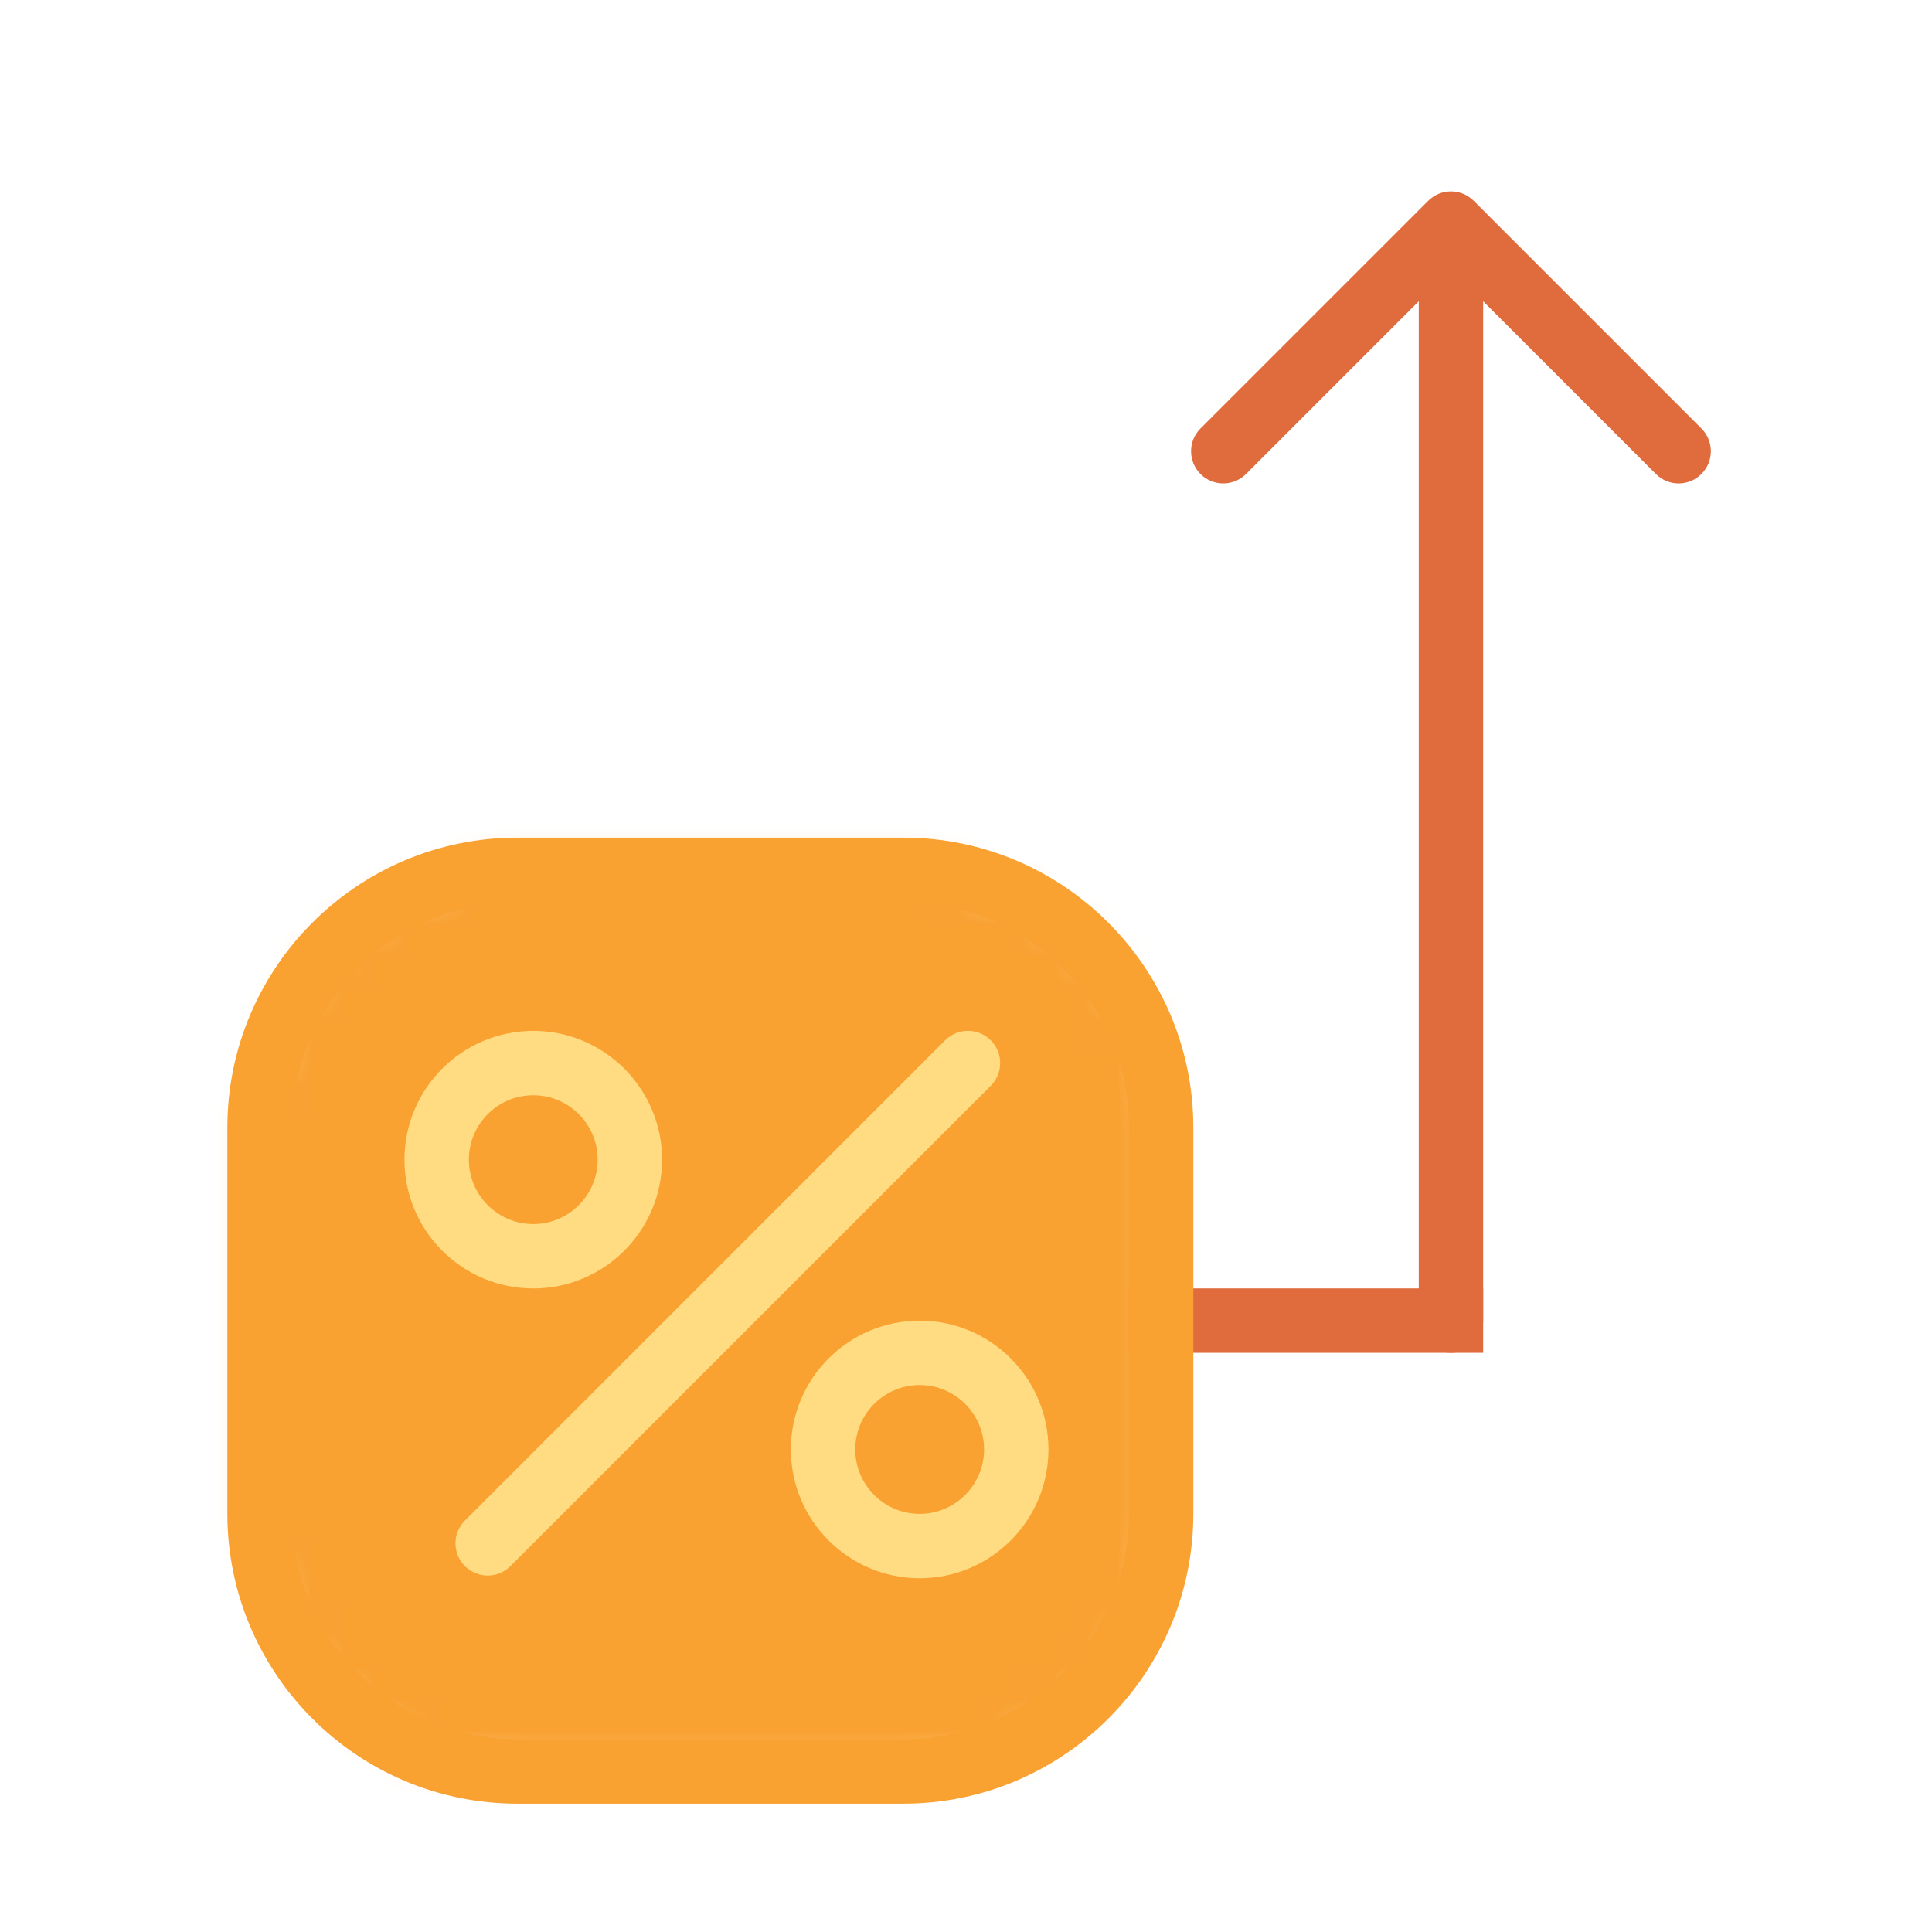 <?xml version="1.0" encoding="UTF-8" standalone="no"?>
<svg width="60px" height="60px" viewBox="0 0 60 60" version="1.1" xmlns="http://www.w3.org/2000/svg" xmlns:xlink="http://www.w3.org/1999/xlink" xmlns:sketch="http://www.bohemiancoding.com/sketch/ns">
    <!-- Generator: Sketch 3.5.2 (25235) - http://www.bohemiancoding.com/sketch -->
    <title>Comissionup</title>
    <desc>Created with Sketch.</desc>
    <defs>
        <path id="path-1" d="M0,0.782 L935.887,0.782 L935.887,1743 L0,1743 L0,0.782 Z"></path>
        <path id="path-3" d="M0,0.782 L935.887,0.782 L935.887,1743 L0,1743 L0,0.782 Z"></path>
        <path id="path-5" d="M0,0.782 L935.887,0.782 L935.887,1743 L0,1743 L0,0.782 Z"></path>
        <path id="path-7" d="M0,0.782 L935.887,0.782 L935.887,1743 L0,1743 L0,0.782 Z"></path>
        <path id="path-9" d="M0,0.782 L935.887,0.782 L935.887,1743 L0,1743 L0,0.782 Z"></path>
        <path id="path-11" d="M0,0.782 L935.887,0.782 L935.887,1743 L0,1743 L0,0.782 Z"></path>
        <path id="path-13" d="M0,0.782 L935.887,0.782 L935.887,1743 L0,1743 L0,0.782 Z"></path>
        <path id="path-15" d="M0,0.782 L935.887,0.782 L935.887,1743 L0,1743 L0,0.782 Z"></path>
        <path id="path-17" d="M0,0.782 L935.887,0.782 L935.887,1743 L0,1743 L0,0.782 Z"></path>
        <path id="path-19" d="M0,0.782 L935.887,0.782 L935.887,1743 L0,1743 L0,0.782 Z"></path>
        <path id="path-21" d="M0,0.782 L935.887,0.782 L935.887,1743 L0,1743 L0,0.782 Z"></path>
        <path id="path-23" d="M0,0.782 L935.887,0.782 L935.887,1743 L0,1743 L0,0.782 Z"></path>
        <path id="path-25" d="M0,0.782 L935.887,0.782 L935.887,1743 L0,1743 L0,0.782 Z"></path>
        <path id="path-27" d="M0,0.782 L935.887,0.782 L935.887,1743 L0,1743 L0,0.782 Z"></path>
        <path id="path-29" d="M0,0.782 L935.887,0.782 L935.887,1743 L0,1743 L0,0.782 Z"></path>
        <path id="path-31" d="M8.892,0.783 C4.461,0.783 0.887,4.366 0.887,8.787 L0.887,8.787 L0.887,20.778 C0.887,25.208 4.471,28.783 8.892,28.783 L8.892,28.783 L20.881,28.783 C25.312,28.783 28.887,25.199 28.887,20.778 L28.887,20.778 L28.887,8.787 C28.887,4.357 25.303,0.783 20.881,0.783 L20.881,0.783 L8.892,0.783 Z"></path>
        <path id="path-33" d="M0,0.782 L935.887,0.782 L935.887,1743 L0,1743 L0,0.782 Z"></path>
        <path id="path-35" d="M0,0.782 L935.887,0.782 L935.887,1743 L0,1743 L0,0.782 Z"></path>
        <path id="path-37" d="M0,0.782 L935.887,0.782 L935.887,1743 L0,1743 L0,0.782 Z"></path>
        <path id="path-39" d="M0,0.782 L935.887,0.782 L935.887,1743 L0,1743 L0,0.782 Z"></path>
        <path id="path-41" d="M0,0.782 L935.887,0.782 L935.887,1743 L0,1743 L0,0.782 Z"></path>
        <path id="path-43" d="M0,0.782 L935.887,0.782 L935.887,1743 L0,1743 L0,0.782 Z"></path>
        <path id="path-45" d="M0,0.782 L935.887,0.782 L935.887,1743 L0,1743 L0,0.782 Z"></path>
        <path id="path-47" d="M0,0.782 L935.887,0.782 L935.887,1743 L0,1743 L0,0.782 Z"></path>
        <path id="path-49" d="M0,0.782 L935.887,0.782 L935.887,1743 L0,1743 L0,0.782 Z"></path>
        <path id="path-51" d="M0,0.782 L935.887,0.782 L935.887,1743 L0,1743 L0,0.782 Z"></path>
        <path id="path-53" d="M0,0.782 L935.887,0.782 L935.887,1743 L0,1743 L0,0.782 Z"></path>
        <path id="path-55" d="M0,0.782 L935.887,0.782 L935.887,1743 L0,1743 L0,0.782 Z"></path>
        <path id="path-57" d="M0,0.782 L935.887,0.782 L935.887,1743 L0,1743 L0,0.782 Z"></path>
        <path id="path-59" d="M0,0.782 L935.887,0.782 L935.887,1743 L0,1743 L0,0.782 Z"></path>
        <path id="path-61" d="M0,0.782 L935.887,0.782 L935.887,1743 L0,1743 L0,0.782 Z"></path>
        <path id="path-63" d="M0,0.782 L935.887,0.782 L935.887,1743 L0,1743 L0,0.782 Z"></path>
        <path id="path-65" d="M0,0.782 L935.887,0.782 L935.887,1743 L0,1743 L0,0.782 Z"></path>
        <path id="path-67" d="M0,0.782 L935.887,0.782 L935.887,1743 L0,1743 L0,0.782 Z"></path>
        <path id="path-69" d="M0,0.782 L935.887,0.782 L935.887,1743 L0,1743 L0,0.782 Z"></path>
        <path id="path-71" d="M0,0.782 L935.887,0.782 L935.887,1743 L0,1743 L0,0.782 Z"></path>
        <path id="path-73" d="M0,0.782 L935.887,0.782 L935.887,1743 L0,1743 L0,0.782 Z"></path>
        <path id="path-75" d="M0,0.782 L935.887,0.782 L935.887,1743 L0,1743 L0,0.782 Z"></path>
        <path id="path-77" d="M0,0.782 L935.887,0.782 L935.887,1743 L0,1743 L0,0.782 Z"></path>
        <path id="path-79" d="M0,0.782 L935.887,0.782 L935.887,1743 L0,1743 L0,0.782 Z"></path>
        <path id="path-81" d="M0,0.782 L935.887,0.782 L935.887,1743 L0,1743 L0,0.782 Z"></path>
        <path id="path-83" d="M0,0.782 L935.887,0.782 L935.887,1743 L0,1743 L0,0.782 Z"></path>
        <path id="path-85" d="M0,0.782 L935.887,0.782 L935.887,1743 L0,1743 L0,0.782 Z"></path>
        <path id="path-87" d="M0,0.782 L935.887,0.782 L935.887,1743 L0,1743 L0,0.782 Z"></path>
    </defs>
    <g id="flat" stroke="none" stroke-width="1" fill="none" fill-rule="evenodd" sketch:type="MSPage">
        <g id="Marketing_sliced" sketch:type="MSLayerGroup" transform="translate(-480, -600)"></g>
        <g id="Page-1" sketch:type="MSLayerGroup" transform="translate(-500.826, -595.769)">
            <g id="Group-87">
                <mask id="mask-2" sketch:name="Clip 79" fill="white">
                    <use xlink:href="#path-1"></use>
                </mask>
                <g id="Clip-79"></g>
            </g>
            <g id="Group-378">
                <mask id="mask-4" sketch:name="Clip 375" fill="white">
                    <use xlink:href="#path-3"></use>
                </mask>
                <g id="Clip-375"></g>
            </g>
            <g id="Group-403">
                <mask id="mask-6" sketch:name="Clip 400" fill="white">
                    <use xlink:href="#path-5"></use>
                </mask>
                <g id="Clip-400"></g>
            </g>
            <g id="Group-429">
                <mask id="mask-8" sketch:name="Clip 423" fill="white">
                    <use xlink:href="#path-7"></use>
                </mask>
                <g id="Clip-423"></g>
            </g>
            <g id="Group-449">
                <mask id="mask-10" sketch:name="Clip 447" fill="white">
                    <use xlink:href="#path-9"></use>
                </mask>
                <g id="Clip-447"></g>
            </g>
            <g id="Group-475">
                <mask id="mask-12" sketch:name="Clip 471" fill="white">
                    <use xlink:href="#path-11"></use>
                </mask>
                <g id="Clip-471"></g>
            </g>
            <g id="Group-493">
                <mask id="mask-14" sketch:name="Clip 491" fill="white">
                    <use xlink:href="#path-13"></use>
                </mask>
                <g id="Clip-491"></g>
            </g>
            <g id="Group-513"></g>
            <g id="Group-533"></g>
            <g id="Group-565"></g>
            <g id="Group-572"></g>
            <g id="Group-581">
                <mask id="mask-16" sketch:name="Clip 579" fill="white">
                    <use xlink:href="#path-15"></use>
                </mask>
                <g id="Clip-579"></g>
            </g>
            <g id="Group-597"></g>
            <g id="Group-608"></g>
            <g id="Group-651">
                <mask id="mask-18" sketch:name="Clip 646" fill="white">
                    <use xlink:href="#path-17"></use>
                </mask>
                <g id="Clip-646"></g>
            </g>
            <g id="Group-690">
                <mask id="mask-20" sketch:name="Clip 686" fill="white">
                    <use xlink:href="#path-19"></use>
                </mask>
                <g id="Clip-686"></g>
            </g>
            <g id="Group-704">
                <mask id="mask-22" sketch:name="Clip 697" fill="white">
                    <use xlink:href="#path-21"></use>
                </mask>
                <g id="Clip-697"></g>
            </g>
            <g id="Group-717">
                <mask id="mask-24" sketch:name="Clip 711" fill="white">
                    <use xlink:href="#path-23"></use>
                </mask>
                <g id="Clip-711"></g>
            </g>
            <g id="Group-753">
                <mask id="mask-26" sketch:name="Clip 749" fill="white">
                    <use xlink:href="#path-25"></use>
                </mask>
                <g id="Clip-749"></g>
            </g>
            <g id="Group-774">
                <mask id="mask-28" sketch:name="Clip 773" fill="white">
                    <use xlink:href="#path-27"></use>
                </mask>
                <g id="Clip-773"></g>
            </g>
            <g id="Group-793">
                <mask id="mask-30" sketch:name="Clip 792" fill="white">
                    <use xlink:href="#path-29"></use>
                </mask>
                <g id="Clip-792"></g>
            </g>
            <g id="Group-831"></g>
            <g id="Group-941"></g>
            <g id="Group-948"></g>
            <g id="Group-976"></g>
            <g id="Group-996"></g>
            <g id="Group-1008"></g>
            <g id="Group-1068" fill="#E06C3E" sketch:type="MSShapeGroup">
                <path d="M546.887,637.782 L535.887,637.782 L535.887,635.782 L546.887,635.782 L546.887,637.782 Z" id="Fill-1067"></path>
            </g>
            <g id="Group-1071" transform="translate(508, 622)">
                <mask id="mask-32" sketch:name="Clip 1070" fill="white">
                    <use xlink:href="#path-31"></use>
                </mask>
                <g id="Clip-1070"></g>
                <path d="M-4.113,-4.218 L33.887,-4.218 L33.887,33.782 L-4.113,33.782 L-4.113,-4.218 Z" id="Fill-1069" fill="#F9A131" sketch:type="MSShapeGroup" mask="url(#mask-32)"></path>
            </g>
            <g id="Group-1086">
                <path d="M516.891,623.783 C513.029,623.783 509.887,626.926 509.887,630.788 L509.887,642.778 C509.887,646.639 513.029,649.783 516.891,649.783 L528.881,649.783 C532.745,649.783 535.886,646.639 535.886,642.778 L535.886,630.788 C535.886,626.926 532.745,623.783 528.881,623.783 L516.891,623.783 Z M528.881,651.783 L516.891,651.783 C511.926,651.783 507.887,647.742 507.887,642.778 L507.887,630.788 C507.887,625.822 511.926,621.783 516.891,621.783 L528.881,621.783 C533.846,621.783 537.886,625.822 537.886,630.788 L537.886,642.778 C537.886,647.742 533.846,651.783 528.881,651.783 L528.881,651.783 Z" id="Fill-1072" fill="#F9A131" sketch:type="MSShapeGroup"></path>
                <path d="M515.971,644.699 C515.715,644.699 515.459,644.601 515.264,644.406 C514.873,644.015 514.873,643.383 515.264,642.992 L530.18,628.075 C530.571,627.685 531.203,627.685 531.594,628.075 C531.985,628.466 531.985,629.099 531.594,629.49 L516.678,644.406 C516.483,644.601 516.227,644.699 515.971,644.699" id="Fill-1074" fill="#FFDC82" sketch:type="MSShapeGroup"></path>
                <path d="M517.387,629.783 C516.284,629.783 515.387,630.679 515.387,631.783 C515.387,632.885 516.284,633.783 517.387,633.783 C518.49,633.783 519.387,632.885 519.387,631.783 C519.387,630.679 518.49,629.783 517.387,629.783 M517.387,635.783 C515.181,635.783 513.387,633.989 513.387,631.783 C513.387,629.577 515.181,627.783 517.387,627.783 C519.593,627.783 521.387,629.577 521.387,631.783 C521.387,633.989 519.593,635.783 517.387,635.783" id="Fill-1076" fill="#FFDC82" sketch:type="MSShapeGroup"></path>
                <path d="M529.387,638.783 C528.284,638.783 527.387,639.679 527.387,640.783 C527.387,641.885 528.284,642.783 529.387,642.783 C530.49,642.783 531.387,641.885 531.387,640.783 C531.387,639.679 530.49,638.783 529.387,638.783 M529.387,644.783 C527.181,644.783 525.387,642.989 525.387,640.783 C525.387,638.577 527.181,636.783 529.387,636.783 C531.593,636.783 533.387,638.577 533.387,640.783 C533.387,642.989 531.593,644.783 529.387,644.783" id="Fill-1078" fill="#FFDC82" sketch:type="MSShapeGroup"></path>
                <path d="M545.887,637.783 C545.334,637.783 544.887,637.335 544.887,636.783 L544.887,604.783 C544.887,604.231 545.334,603.783 545.887,603.783 C546.44,603.783 546.887,604.231 546.887,604.783 L546.887,636.783 C546.887,637.335 546.44,637.783 545.887,637.783" id="Fill-1080" fill="#E06C3E" sketch:type="MSShapeGroup"></path>
                <path d="M552.958,610.783 C552.702,610.783 552.446,610.684 552.251,610.49 L545.887,604.125 L539.522,610.49 C539.132,610.88 538.499,610.88 538.108,610.49 C537.718,610.098 537.718,609.466 538.108,609.076 L545.18,602.005 C545.57,601.615 546.203,601.615 546.594,602.005 L553.665,609.076 C554.056,609.466 554.056,610.098 553.665,610.49 C553.47,610.684 553.214,610.783 552.958,610.783" id="Fill-1082" fill="#E06C3E" sketch:type="MSShapeGroup"></path>
                <mask id="mask-34" sketch:name="Clip 1085" fill="white">
                    <use xlink:href="#path-33"></use>
                </mask>
                <g id="Clip-1085"></g>
            </g>
            <g id="Group-1111">
                <mask id="mask-36" sketch:name="Clip 1109" fill="white">
                    <use xlink:href="#path-35"></use>
                </mask>
                <g id="Clip-1109"></g>
            </g>
            <g id="Group-1122">
                <mask id="mask-38" sketch:name="Clip 1118" fill="white">
                    <use xlink:href="#path-37"></use>
                </mask>
                <g id="Clip-1118"></g>
            </g>
            <g id="Group-1164"></g>
            <g id="Group-1181"></g>
            <g id="Group-1191"></g>
            <g id="Group-1201">
                <mask id="mask-40" sketch:name="Clip 1198" fill="white">
                    <use xlink:href="#path-39"></use>
                </mask>
                <g id="Clip-1198"></g>
            </g>
            <g id="Group-1215"></g>
            <g id="Group-1245"></g>
            <g id="Group-1382"></g>
            <g id="Group-1412">
                <mask id="mask-42" sketch:name="Clip 1411" fill="white">
                    <use xlink:href="#path-41"></use>
                </mask>
                <g id="Clip-1411"></g>
            </g>
            <g id="Group-1435"></g>
            <g id="Group-1546"></g>
            <g id="Group-1585">
                <mask id="mask-44" sketch:name="Clip 1583" fill="white">
                    <use xlink:href="#path-43"></use>
                </mask>
                <g id="Clip-1583"></g>
            </g>
            <g id="Group-1601"></g>
            <g id="Group-1658">
                <mask id="mask-46" sketch:name="Clip 1655" fill="white">
                    <use xlink:href="#path-45"></use>
                </mask>
                <g id="Clip-1655"></g>
            </g>
            <g id="Group-1677">
                <mask id="mask-48" sketch:name="Clip 1675" fill="white">
                    <use xlink:href="#path-47"></use>
                </mask>
                <g id="Clip-1675"></g>
            </g>
            <g id="Group-1688">
                <mask id="mask-50" sketch:name="Clip 1684" fill="white">
                    <use xlink:href="#path-49"></use>
                </mask>
                <g id="Clip-1684"></g>
            </g>
            <g id="Group-1695"></g>
            <g id="Group-1702"></g>
            <g id="Group-1725">
                <mask id="mask-52" sketch:name="Clip 1723" fill="white">
                    <use xlink:href="#path-51"></use>
                </mask>
                <g id="Clip-1723"></g>
            </g>
            <g id="Group-1815">
                <mask id="mask-54" sketch:name="Clip 1794" fill="white">
                    <use xlink:href="#path-53"></use>
                </mask>
                <g id="Clip-1794"></g>
            </g>
            <g id="Group-1833">
                <mask id="mask-56" sketch:name="Clip 1829" fill="white">
                    <use xlink:href="#path-55"></use>
                </mask>
                <g id="Clip-1829"></g>
            </g>
            <g id="Group-1905">
                <mask id="mask-58" sketch:name="Clip 1901" fill="white">
                    <use xlink:href="#path-57"></use>
                </mask>
                <g id="Clip-1901"></g>
            </g>
            <g id="Group-1977"></g>
            <g id="Group-1996">
                <mask id="mask-60" sketch:name="Clip 1989" fill="white">
                    <use xlink:href="#path-59"></use>
                </mask>
                <g id="Clip-1989"></g>
            </g>
            <g id="Group-2093"></g>
            <g id="Group-2166"></g>
            <g id="Group-2184"></g>
            <g id="Group-2241"></g>
            <g id="Group-2249"></g>
            <g id="Group-2307">
                <mask id="mask-62" sketch:name="Clip 2304" fill="white">
                    <use xlink:href="#path-61"></use>
                </mask>
                <g id="Clip-2304"></g>
            </g>
            <g id="Group-2356">
                <mask id="mask-64" sketch:name="Clip 2354" fill="white">
                    <use xlink:href="#path-63"></use>
                </mask>
                <g id="Clip-2354"></g>
            </g>
            <g id="Group-2363"></g>
            <g id="Group-2375">
                <mask id="mask-66" sketch:name="Clip 2373" fill="white">
                    <use xlink:href="#path-65"></use>
                </mask>
                <g id="Clip-2373"></g>
            </g>
            <g id="Group-2389">
                <mask id="mask-68" sketch:name="Clip 2385" fill="white">
                    <use xlink:href="#path-67"></use>
                </mask>
                <g id="Clip-2385"></g>
            </g>
            <g id="Group-2557">
                <mask id="mask-70" sketch:name="Clip 2555" fill="white">
                    <use xlink:href="#path-69"></use>
                </mask>
                <g id="Clip-2555"></g>
            </g>
            <g id="Group-2591">
                <mask id="mask-72" sketch:name="Clip 2585" fill="white">
                    <use xlink:href="#path-71"></use>
                </mask>
                <g id="Clip-2585"></g>
            </g>
            <g id="Group-2745">
                <mask id="mask-74" sketch:name="Clip 2742" fill="white">
                    <use xlink:href="#path-73"></use>
                </mask>
                <g id="Clip-2742"></g>
            </g>
            <g id="Group-2762">
                <mask id="mask-76" sketch:name="Clip 2752" fill="white">
                    <use xlink:href="#path-75"></use>
                </mask>
                <g id="Clip-2752"></g>
            </g>
            <g id="Group-2775">
                <mask id="mask-78" sketch:name="Clip 2769" fill="white">
                    <use xlink:href="#path-77"></use>
                </mask>
                <g id="Clip-2769"></g>
            </g>
            <g id="Group-2890">
                <mask id="mask-80" sketch:name="Clip 2889" fill="white">
                    <use xlink:href="#path-79"></use>
                </mask>
                <g id="Clip-2889"></g>
            </g>
            <g id="Group-2905">
                <mask id="mask-82" sketch:name="Clip 2904" fill="white">
                    <use xlink:href="#path-81"></use>
                </mask>
                <g id="Clip-2904"></g>
            </g>
            <g id="Group-2914">
                <mask id="mask-84" sketch:name="Clip 2912" fill="white">
                    <use xlink:href="#path-83"></use>
                </mask>
                <g id="Clip-2912"></g>
            </g>
            <g id="Group-2924"></g>
            <g id="Group-2942">
                <mask id="mask-86" sketch:name="Clip 2941" fill="white">
                    <use xlink:href="#path-85"></use>
                </mask>
                <g id="Clip-2941"></g>
            </g>
            <g id="Group-3073">
                <mask id="mask-88" sketch:name="Clip 3062" fill="white">
                    <use xlink:href="#path-87"></use>
                </mask>
                <g id="Clip-3062"></g>
            </g>
            <g id="Group-3179"></g>
        </g>
    </g>
</svg>